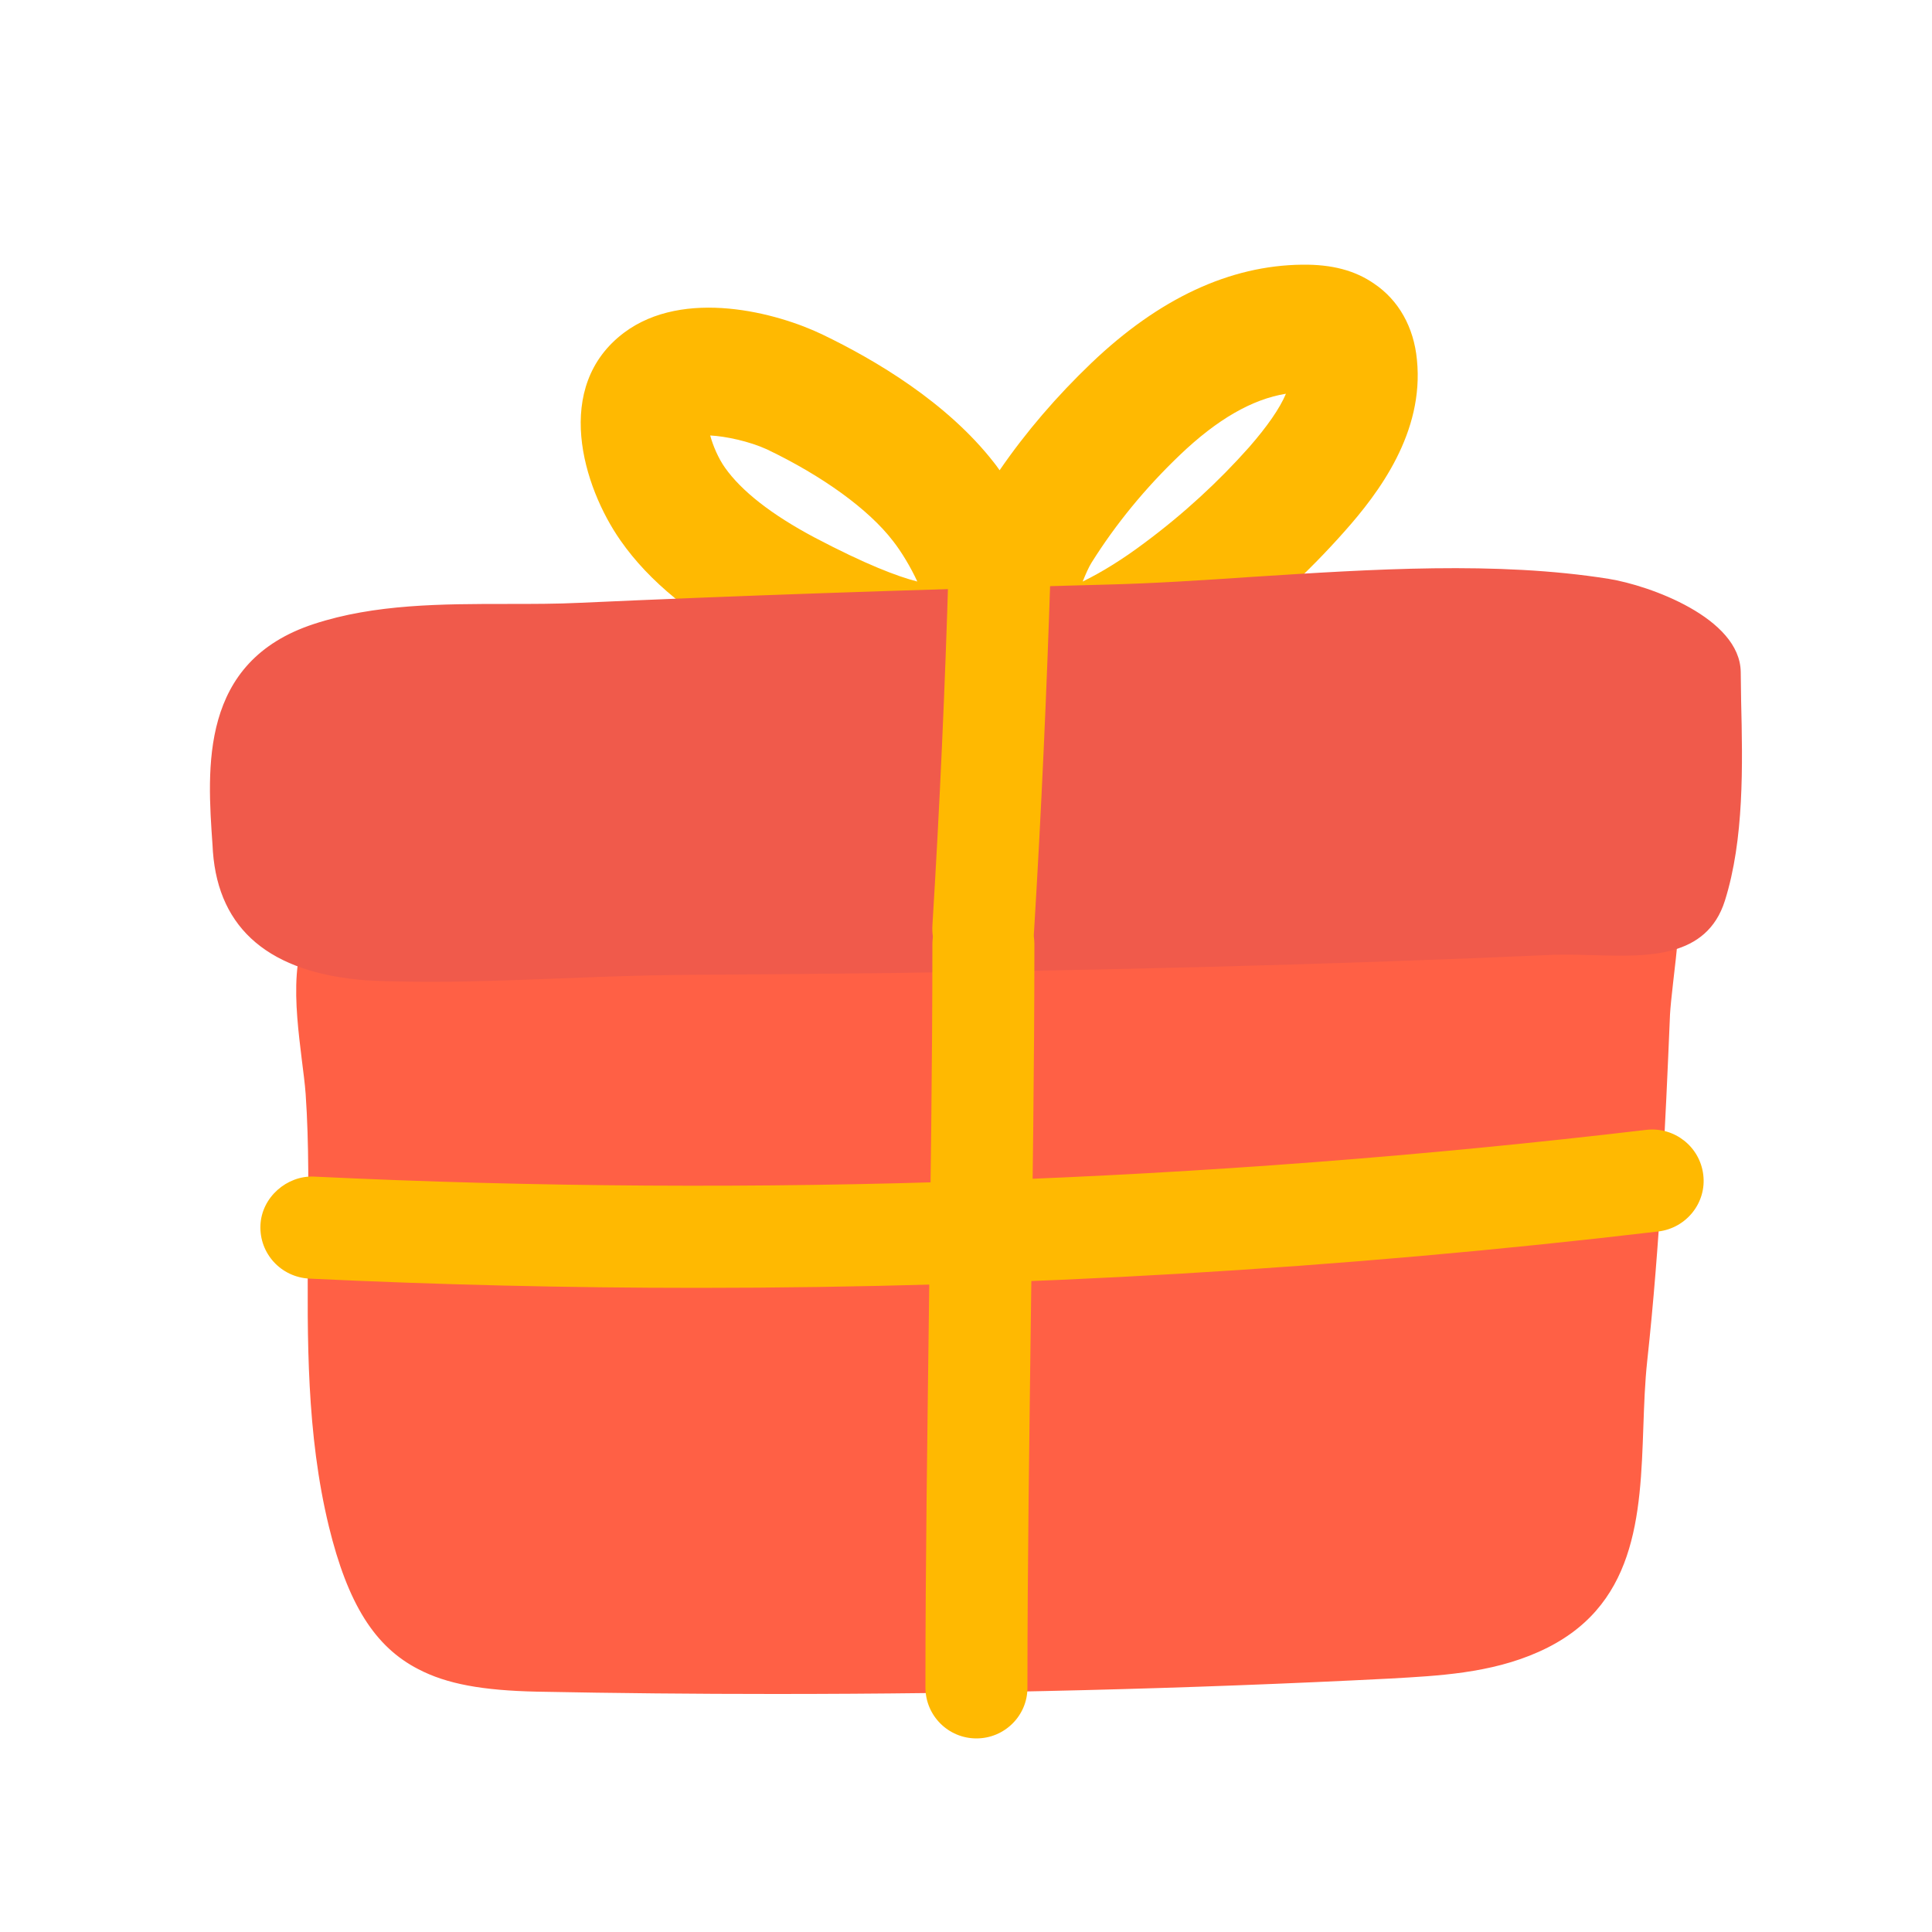 <?xml version="1.0" encoding="utf-8"?>
<!-- Generator: Adobe Illustrator 24.1.0, SVG Export Plug-In . SVG Version: 6.00 Build 0)  -->
<svg version="1.1" id="레이어_1" xmlns="http://www.w3.org/2000/svg" xmlns:xlink="http://www.w3.org/1999/xlink" x="0px"
	 y="0px" viewBox="0 0 500 500" style="enable-background:new 0 0 500 500;" xml:space="preserve">
<style type="text/css">
	.st0{fill:#F05A4B;}
	.st1{fill:#FCE061;}
	.st2{fill:#92C2FD;}
	.st3{fill:#98D882;}
	.st4{fill:#D3A1DE;}
	.st5{fill:#6E5850;}
	.st6{fill:#FCC057;}
	.st7{fill:#FF6045;}
	.st8{fill:#FFE771;}
	.st9{fill:#93CFEA;}
	.st10{fill:#6EC695;}
	.st11{fill:#E1B7EA;}
	.st12{fill:#FFA074;}
	.st13{fill:#FFCE0E;}
	.st14{fill:#B1E659;}
	.st15{fill:#6DA1BC;}
	.st16{fill:#8B649E;}
	.st17{fill:#FF9C28;}
	.st18{fill:#63BC9B;}
	.st19{fill:#E36C6B;}
	.st20{fill:#FFD974;}
	.st21{fill:#FA93AB;}
	.st22{fill:#60A7DE;}
	.st23{fill:#D393E3;}
	.st24{fill:#CFD5D7;}
	.st25{fill:#FFFFFF;}
	.st26{fill:#FFB901;}
	.st27{fill:#FFF2DF;}
	.st28{fill:none;}
	.st29{fill:#F8F2D7;}
	.st30{fill:#FFD06B;}
	.st31{fill:#EA3C23;}
	.st32{fill:#8A1F1C;}
	.st33{fill:#ECEDEE;}
	.st34{fill:#F9DE5F;}
	.st35{fill:#FFE986;}
	.st36{clip-path:url(#SVGID_2_);fill:#FFE986;}
	.st37{fill:#C7CACB;}
	.st38{fill:#FDACC0;}
	.st39{fill:#FFCEDC;}
	.st40{fill:#711A18;}
	.st41{fill:#FFCA33;}
	.st42{fill:#FF6134;}
	.st43{fill:#FF6A89;}
	.st44{fill:#FD8E9E;}
	.st45{clip-path:url(#SVGID_4_);fill:#FF6E57;}
	.st46{fill:#D2E5FF;}
</style>
<g>
	<path class="st26" d="M258.4,189.2c-0.5,0-1,0-1.4,0c-4.4-0.1-8.4-1.9-11.3-4.8c-18.1,1.1-38.7-9.9-50.3-16.1
		c-16-8.5-27.4-17.8-34.8-28.4c-9.8-14-17.6-39.9,0.9-53.8c15.5-11.6,39.6-5.2,51.4,0.5c13.5,6.5,32.2,17.5,44.4,33.2
		c0.3,0.4,0.8,1,1.4,1.9c6.8-9.9,14.8-19.2,23.8-27.8c17.5-16.7,35.8-25.2,54.5-25.4c7.7-0.1,13.7,1.5,18.6,4.9
		c6.4,4.3,10.3,11.3,11.1,19.7c1.9,18.8-9.8,34.4-18.8,44.5c-9.4,10.6-20.1,20.5-32,29.3C296,182,277.1,189.2,258.4,189.2z
		 M183.8,112.7c0.7,2.6,2.1,5.9,3.8,8.3c4.3,6.1,12.1,12.2,23.2,18.1c13.3,7,21.5,10.1,26.6,11.4c-1.7-3.7-4.1-7.7-6.3-10.5
		c-6.3-8.2-18.2-16.8-32.6-23.7C193.9,114.2,187.8,112.9,183.8,112.7z M332.8,101.9c-8.7,1.4-17.8,6.6-27.5,15.9
		c-8.9,8.5-16.6,17.9-22.8,27.8c-0.7,1.1-1.5,2.9-2.3,4.9c5.1-2.5,10.4-5.8,16-10c10.1-7.5,19.2-15.9,27.1-24.8
		C328,110.3,331.2,105.7,332.8,101.9z M180.6,113L180.6,113L180.6,113z M338.9,101.6L338.9,101.6L338.9,101.6z"/>
	<g>
		<path class="st7" d="M109.8,429.1c7.3,3.8,16.8,5.2,29.3,5.4c73.6,1.4,147.1,0.3,220.6-3.4c12.6-0.6,25.5-1.4,37.1-6.6
			c29.7-13.2,23.3-45.3,26.2-72.6c3.2-29.7,4.6-59.7,5.9-89.5c0.3-7.8,5.5-36.2,0.2-42.7c-5.3-6.6-54.6-7.8-66-8.5
			c-22.8-1.4-45.7-2.4-68.5-2.6c-47-0.3-94.1,2.8-140.1,13.1c-14.9,3.3-56.6,4.7-67.7,14.5c-11.2,10-5.3,33.1-4.4,46.7
			c2.4,37-3,74.9,5.9,111.3C92.9,413.2,99.1,423.6,109.8,429.1z"/>
		<path class="st7" d="M200.5,438.4c-20.6,0-41.1-0.2-61.5-0.6c-14.2-0.3-23.4-2-30.7-5.8h0c-11.3-5.8-18.3-16.9-23.2-37
			c-5.8-23.9-5.6-48.6-5.4-72.5c0.1-13,0.3-26.4-0.6-39.4c-0.2-2.7-0.6-5.7-1-8.9c-1.7-13.9-3.9-31.3,6.4-40.4
			c8.5-7.6,30.8-10.3,50.4-12.6c7.8-0.9,14.5-1.7,18.8-2.7c41.2-9.2,87.2-13.5,140.9-13.2c20.1,0.1,42,1,68.7,2.6
			c1.6,0.1,4,0.2,6.9,0.3c40.8,1.9,57.5,4.4,61.5,9.4c4.5,5.6,3.3,19.9,1.3,36.7c-0.4,3.5-0.7,6.4-0.8,8.2
			c-1.2,28.7-2.6,59.3-5.9,89.7c-0.6,5.5-0.8,11.3-1,17c-0.8,23.1-1.7,47-27.1,58.3c-12.5,5.6-26.2,6.2-38.3,6.9
			C307,437.1,253.6,438.4,200.5,438.4z M111.3,426.1c6.3,3.2,14.9,4.8,27.8,5.1c73.1,1.4,147.3,0.3,220.4-3.4
			c11.5-0.6,24.6-1.2,36-6.3c21.7-9.7,22.4-30.5,23.2-52.5c0.2-5.8,0.4-11.7,1-17.4c3.2-30.2,4.7-60.7,5.9-89.3
			c0.1-1.9,0.4-5,0.9-8.7c1-9.1,3.2-27.9,0.1-31.8c-2.8-3-21.8-5.3-56.6-6.9c-2.9-0.1-5.3-0.2-7-0.3c-26.6-1.6-48.3-2.4-68.3-2.6
			c-53.1-0.3-98.6,3.9-139.4,13c-4.6,1-11.5,1.9-19.4,2.8c-16.8,2-39.8,4.8-46.8,11c-7.7,6.8-5.8,22.3-4.3,34.7
			c0.4,3.4,0.8,6.5,1,9.3c0.9,13.3,0.7,26.8,0.6,39.9c-0.2,23.5-0.5,47.8,5.2,70.8C96,411.8,101.7,421.2,111.3,426.1L111.3,426.1z"
			/>
	</g>
	<g>
		<path class="st0" d="M95,250.4c1.3,0.1,2.6,0.2,3.9,0.2c25.8,0.9,51.7-1.4,77.6-1.5c69-0.4,138-1.6,206.9-4.4
			c6.2-0.3,12.4-0.5,18.6-0.8c16.7-0.7,36.3,4.2,41.3-11.8c5.5-17.7,4.2-40,3.9-58.2c-0.1-10.9-20.6-19.2-31.4-20.9
			c-40.6-6.5-88.4,0.5-129.6,1.6c-45.3,1.2-90.6,2.6-135.8,4.7c-22.3,1-46.9-1.7-68.1,5.3c-27.9,9.2-25.3,35.1-23.8,55.6
			C60,241.6,76.2,248.9,95,250.4z"/>
		<path class="st0" d="M111.5,254.1c-4.2,0-8.5-0.1-12.7-0.2c-1.4-0.1-2.7-0.1-4.1-0.2h0c-24.8-1.9-38.1-13.1-39.6-33.3l-0.1-1.7
			c-1.4-20-3.4-47.5,26.2-57.2c15.8-5.2,33.2-5.2,50.1-5.2c6.5,0,12.8,0,18.9-0.3c39.8-1.8,83-3.3,135.9-4.7
			c12.2-0.3,24.7-1.1,37.9-2c31.2-2,63.4-4.1,92.3,0.5c10.6,1.7,34,10.1,34.2,24.1l0.1,7.4c0.4,16.8,0.8,35.9-4.2,51.8
			c-4.7,14.9-20,14.5-33.6,14.1c-3.6-0.1-7.3-0.2-10.8-0.1c-6.2,0.3-12.4,0.5-18.6,0.8c-62.9,2.5-130.6,4-207,4.4
			c-10.4,0.1-20.9,0.5-31.1,0.9C134.3,253.6,122.8,254.1,111.5,254.1z M95.2,247.1c1.3,0.1,2.5,0.2,3.8,0.2
			c15.3,0.5,31-0.1,46.1-0.7c10.2-0.4,20.8-0.8,31.3-0.9c76.3-0.4,144-1.9,206.8-4.4c6.2-0.3,12.4-0.5,18.6-0.8
			c3.7-0.2,7.5-0.1,11.3,0c14.9,0.4,24.1,0,27.1-9.5c4.7-14.8,4.3-33.3,3.9-49.7l-0.1-7.5c-0.1-7.9-17.3-15.9-28.6-17.7
			c-28.2-4.5-60-2.4-90.8-0.4c-13.3,0.9-25.9,1.7-38.2,2c-52.9,1.4-96,2.9-135.8,4.7c-6.3,0.3-12.9,0.3-19.2,0.3
			c-16.3,0-33.2,0-48.1,4.8c-24.7,8.1-23.1,30.6-21.7,50.5l0.1,1.7C62.9,236.5,73.9,245.4,95.2,247.1L95.2,247.1z"/>
	</g>
	<path class="st26" d="M254.5,253.6c-0.3,0-0.5,0-0.8,0c-7.3-0.4-12.8-6.7-12.4-14c1.9-30.9,3.3-62.1,4.2-92.8
		c0.2-7.2,6.1-12.8,13.2-12.8c0.1,0,0.3,0,0.4,0c7.3,0.2,13,6.3,12.8,13.6c-1,31-2.4,62.5-4.3,93.6
		C267.2,248.2,261.4,253.6,254.5,253.6z"/>
	<path class="st26" d="M180.6,333.3c-33.6,0-67.1-0.8-100.6-2.4c-7.3-0.4-12.9-6.5-12.6-13.8c0.3-7.3,6.9-12.9,13.8-12.6
		c114.8,5.5,230.8,1.4,344.9-12.1c7.2-0.8,13.8,4.3,14.7,11.6c0.9,7.2-4.3,13.8-11.6,14.7C347,328.4,263.7,333.3,180.6,333.3z"/>
	<path class="st26" d="M252.7,449.9c-7.3,0-13.2-5.9-13.2-13.2c0-32.3,0.5-65.3,0.9-97.2c0.4-31.2,0.9-63.5,0.9-95.1
		c0-7.3,5.9-13.2,13.2-13.2h0c7.3,0,13.2,5.9,13.2,13.2c0,31.8-0.5,64.2-0.9,95.5c-0.4,31.8-0.9,64.7-0.9,96.9
		C265.9,444,260,449.9,252.7,449.9z"/>
</g>
</svg>
